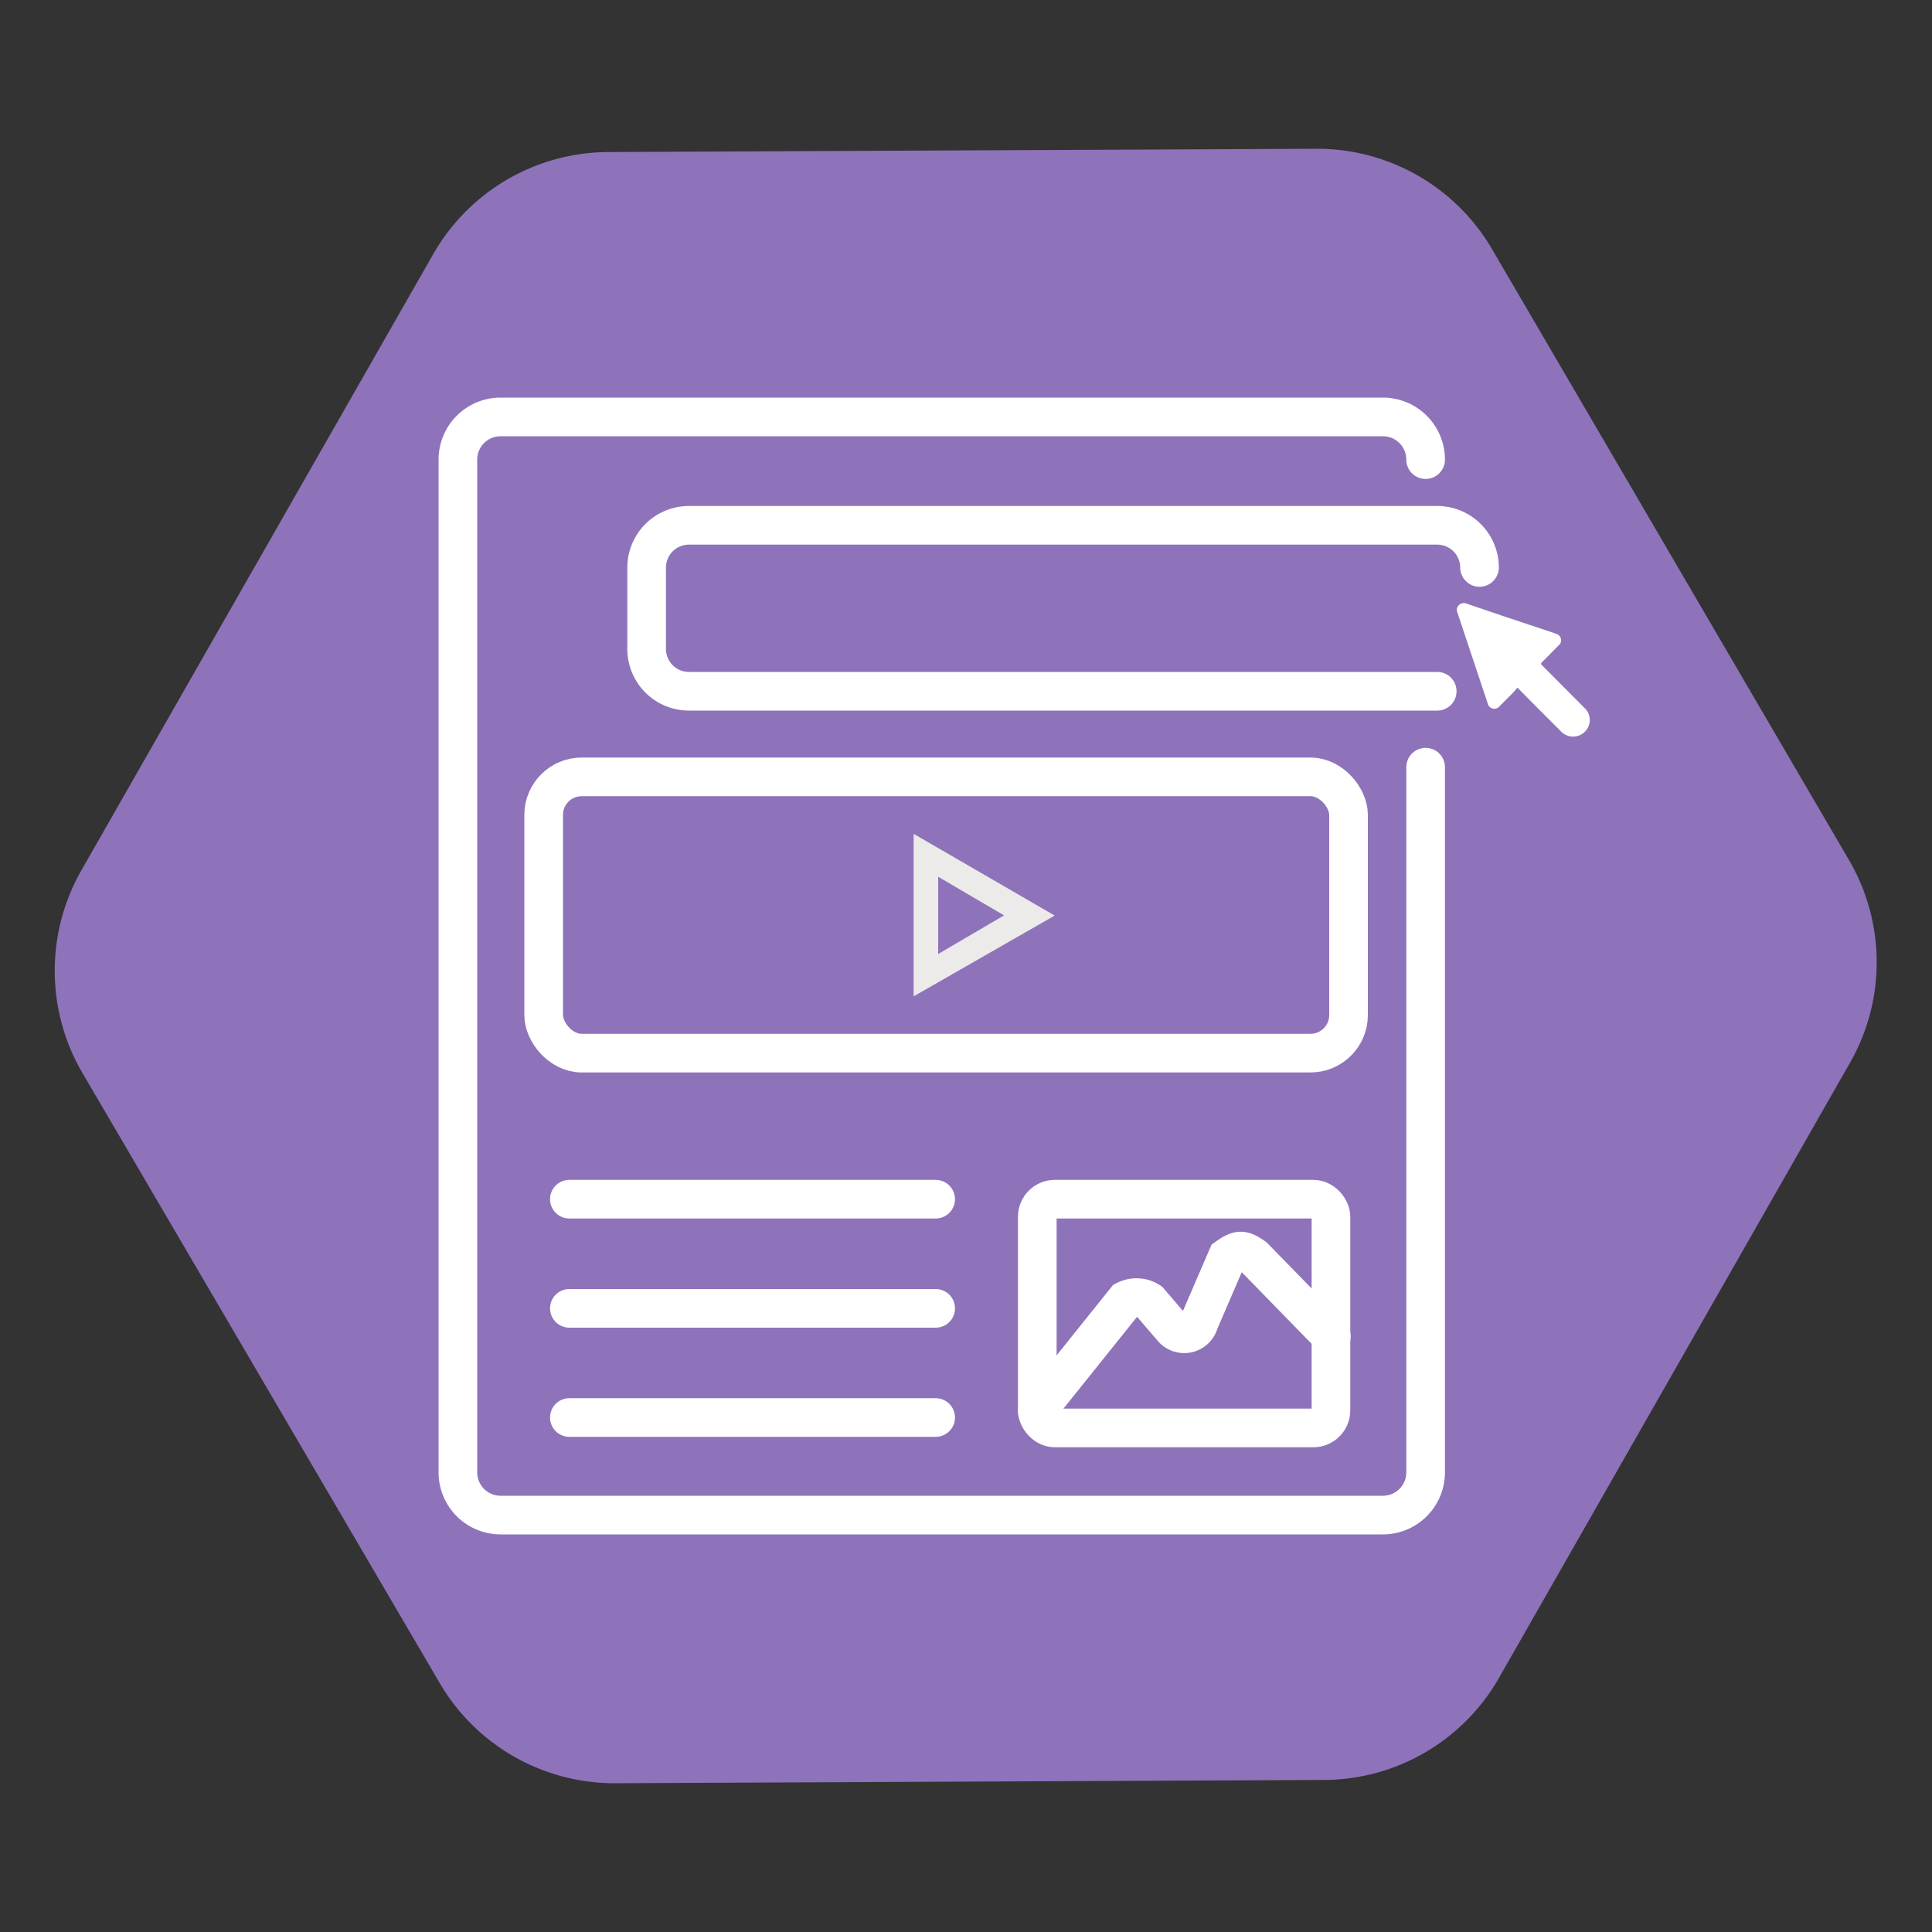 <svg id="a513f54a-d5ad-482c-868d-8e11a816e258" data-name="Layer 1" xmlns="http://www.w3.org/2000/svg" viewBox="0 0 100 100">
  <rect x="0" y="0" width="100" height="100" fill="#333333" stroke="none"/>
  <title>icokt</title>
  <path d="M77.58,86.86,95.76,55a10.48,10.48,0,0,0-.06-10.49L77.23,12.9a10.48,10.48,0,0,0-9.11-5.2l-36.64.17a10.48,10.48,0,0,0-9.06,5.29L4.24,45a10.48,10.48,0,0,0,0,10.49L22.75,87.1a10.48,10.48,0,0,0,9.11,5.2l36.64-.17A10.47,10.47,0,0,0,77.58,86.86Z" style="fill: #8e73bb"/>
  <g>
    <path d="M47.29,51.57V43.16l7.3,4.23Zm1.27-2.19,3.41-2-3.41-2Z" style="fill: #ecebe9"/>
    <line x1="29.47" y1="62.07" x2="48.43" y2="62.07" style="fill: none;stroke: #fff;stroke-linecap: round;stroke-miterlimit: 10;stroke-width: 2px"/>
    <line x1="29.47" y1="67.72" x2="48.43" y2="67.72" style="fill: none;stroke: #fff;stroke-linecap: round;stroke-miterlimit: 10;stroke-width: 2px"/>
    <line x1="29.47" y1="73.37" x2="48.43" y2="73.37" style="fill: none;stroke: #fff;stroke-linecap: round;stroke-miterlimit: 10;stroke-width: 2px"/>
    <path d="M73.79,23.79h0a2.21,2.21,0,0,0-2.21-2.21H25.91a2.21,2.21,0,0,0-2.21,2.21V76.21a2.21,2.21,0,0,0,2.21,2.21H71.58a2.21,2.21,0,0,0,2.21-2.21V39.71" style="fill: none;stroke: #fff;stroke-linecap: round;stroke-miterlimit: 10;stroke-width: 2px"/>
    <path d="M74.39,35.78H35.66a2.19,2.19,0,0,1-2.19-2.19V29.37a2.19,2.19,0,0,1,2.19-2.18H74.39a2.19,2.19,0,0,1,2.19,2.18" style="fill: none;stroke: #fff;stroke-linecap: round;stroke-miterlimit: 10;stroke-width: 2px"/>
    <rect x="28.14" y="40.21" width="41.66" height="14.3" rx="1.97" style="fill: none;stroke: #fff;stroke-linecap: round;stroke-miterlimit: 10;stroke-width: 2px"/>
    <g id="fe5bf9b5-978d-4d95-80f9-23dbe0c5aad6" data-name="baICRm.tif">
      <path d="M78.54,35.59a3.23,3.23,0,0,1-.23.27l-.69.69A.35.35,0,0,1,77,36.4l-1-3c-.19-.56-.37-1.12-.56-1.68a.35.35,0,0,1,.23-.49.34.34,0,0,1,.2,0l2,.68,2.43.81a2.5,2.5,0,0,1,.25.09.34.34,0,0,1,.13.59l-.86.87c-.07.06-.07.1,0,.17L82,36.63a.85.85,0,0,1,.12,1.14.86.86,0,0,1-1.3.11l-1.2-1.2Z" style="fill: #fff"/>
    </g>
    <rect x="53.69" y="62.07" width="15.2" height="11.84" rx="0.91" style="fill: none;stroke: #fff;stroke-linecap: round;stroke-miterlimit: 10;stroke-width: 2px"/>
    <path d="M53.69,73l4.57-5.7a1.23,1.23,0,0,1,1.23.06l1.2,1.4a.8.8,0,0,0,1.38-.33l1.45-3.36c.6-.42.8-.42,1.39,0l4,4.1" style="fill: none;stroke: #fff;stroke-linecap: round;stroke-miterlimit: 10;stroke-width: 2px"/>
  </g>
</svg>
